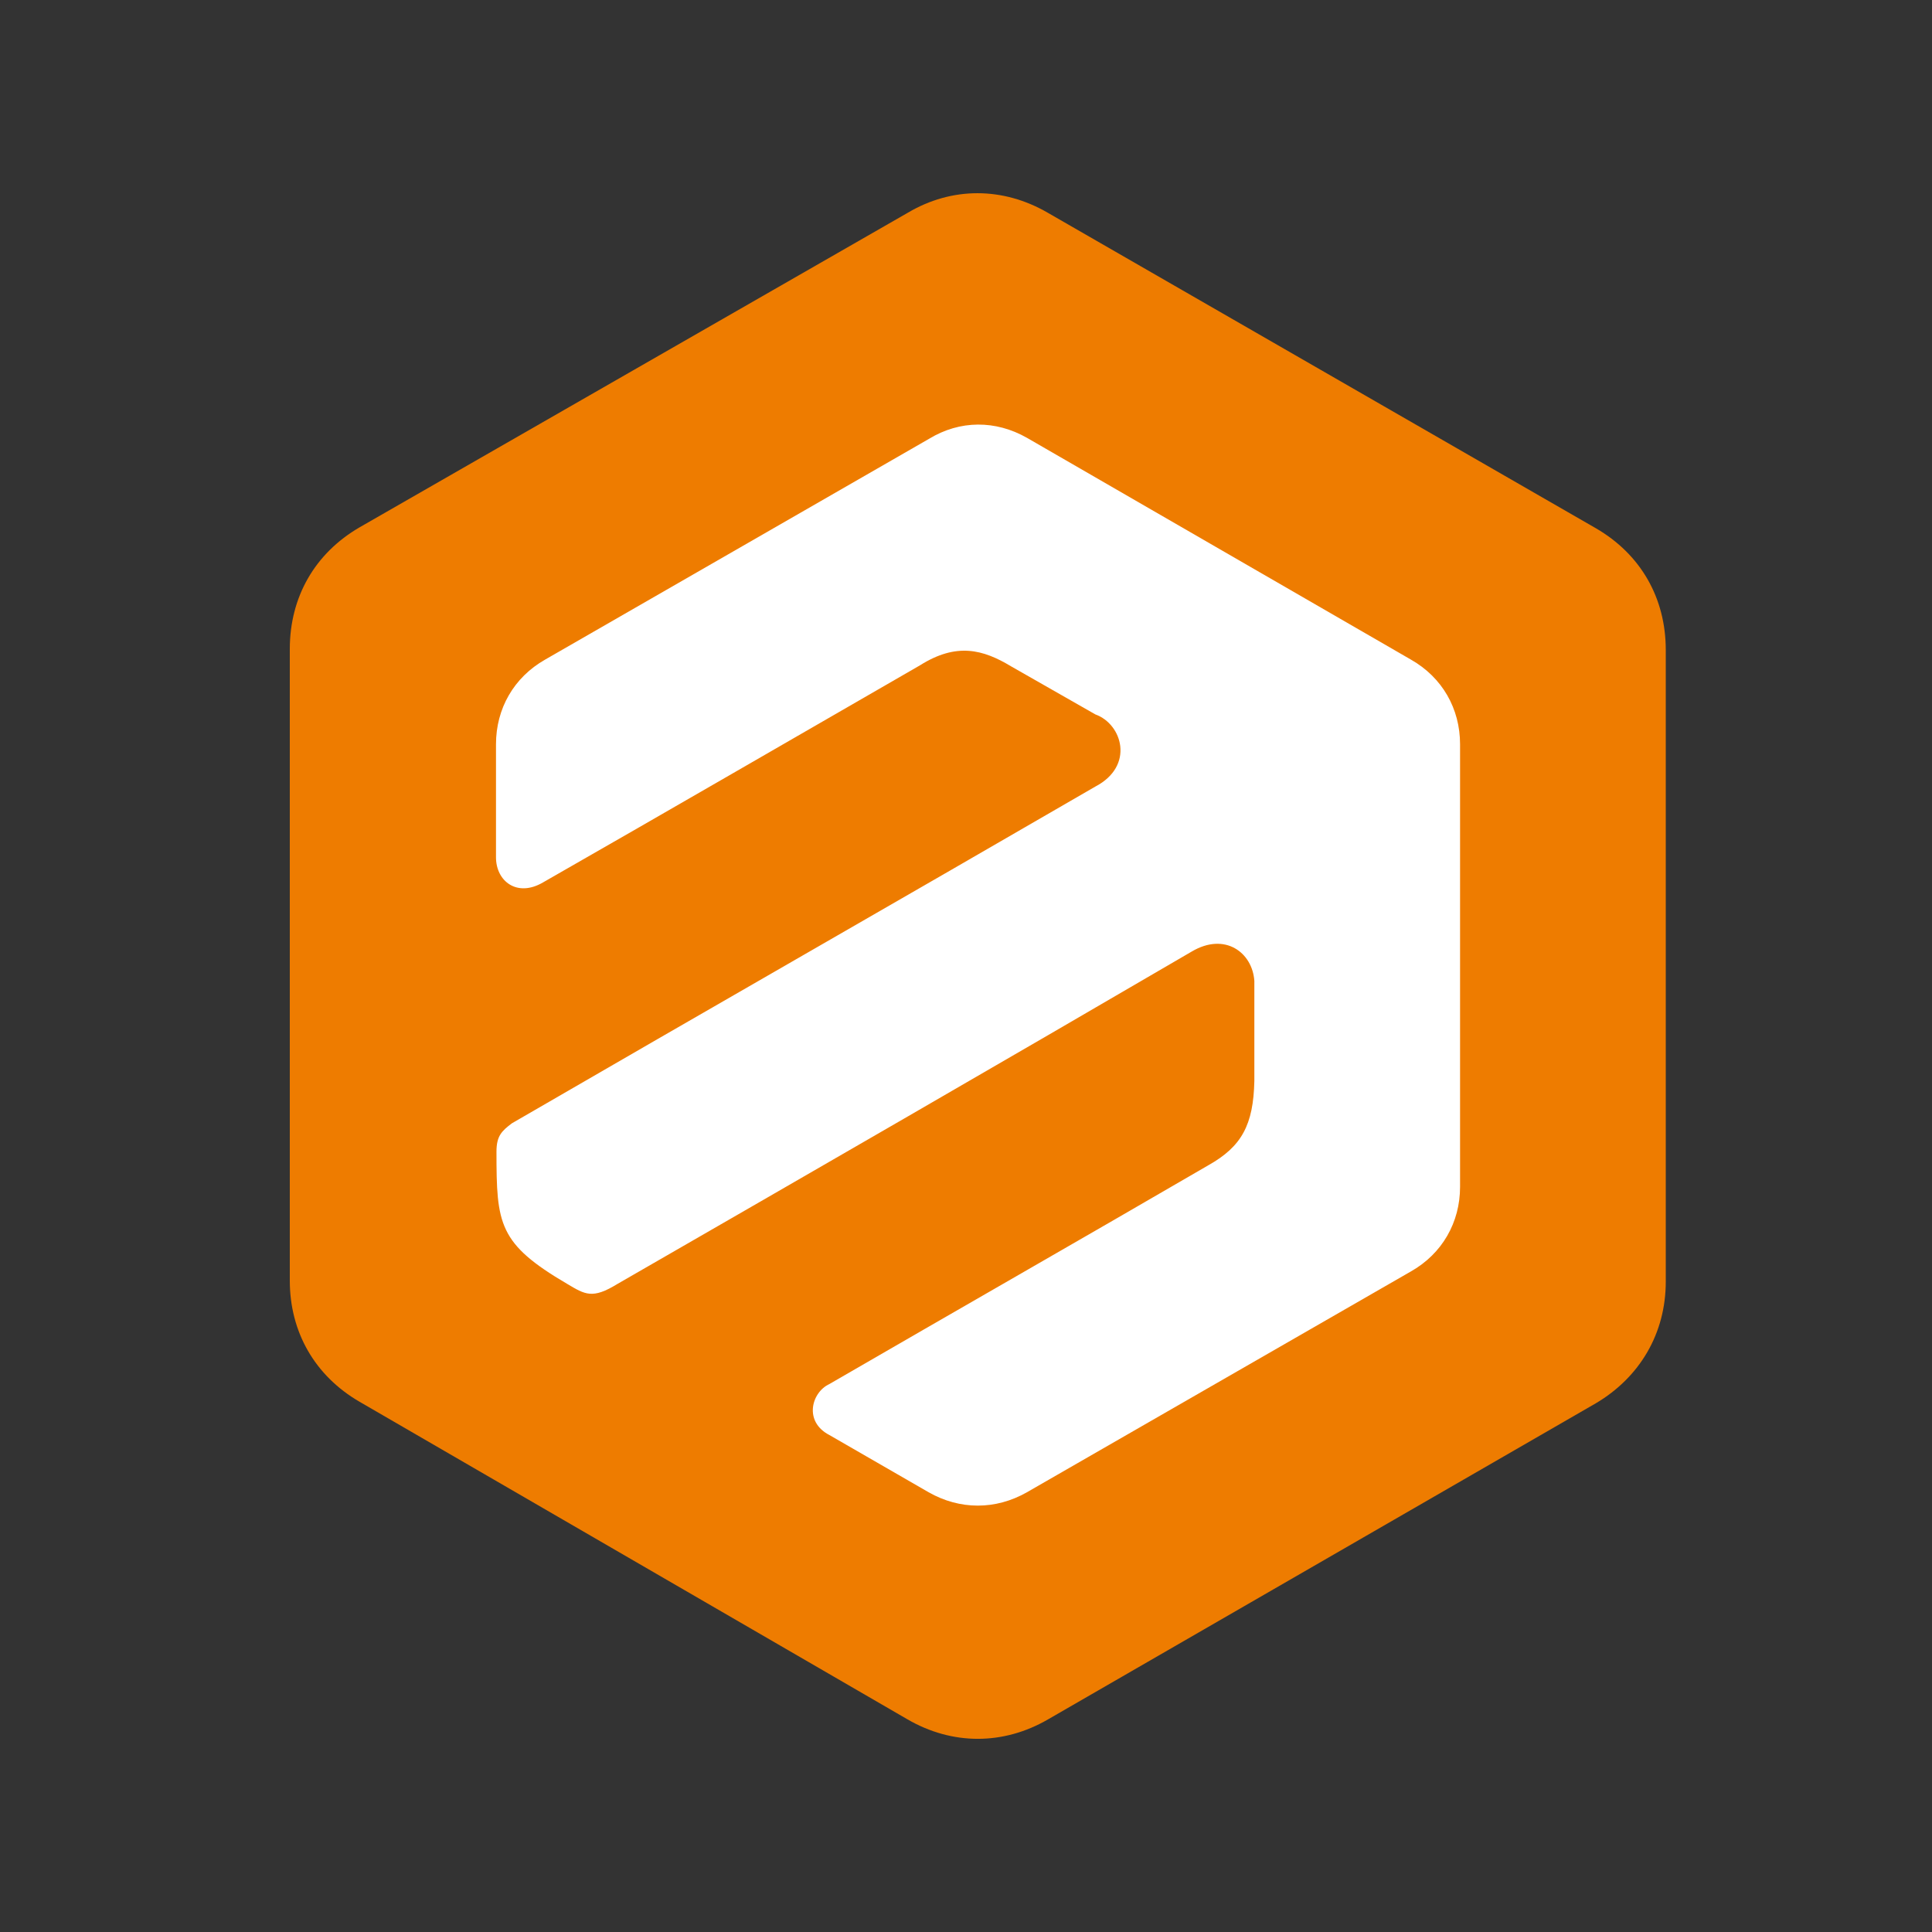 <svg width="40" height="40" viewBox="0 0 40 40" fill="none" xmlns="http://www.w3.org/2000/svg">
<rect x="0" y="0" width="40" height="40" fill="#333333" stroke="none"/>
<path d="M21.69 4.403L33.041 10.937C33.969 11.475 34.488 12.381 34.488 13.457V26.534C34.488 27.609 33.949 28.515 33.041 29.053L21.7 35.597C20.773 36.135 19.715 36.135 18.788 35.597L7.446 29.023C6.519 28.485 6 27.579 6 26.514V13.437C6 12.361 6.519 11.455 7.446 10.917L18.798 4.403C19.705 3.866 20.763 3.866 21.69 4.403Z" fill="#EE7C00"/>
<path d="M21.261 9.064L29.211 13.656C29.86 14.024 30.229 14.672 30.229 15.409V24.572C30.229 25.308 29.86 25.956 29.211 26.324L21.261 30.896C20.613 31.264 19.875 31.264 19.227 30.896L17.172 29.711C16.633 29.432 16.803 28.824 17.172 28.655C19.785 27.141 22.419 25.637 25.022 24.123C25.71 23.735 25.95 23.287 25.97 22.38V20.309C25.93 19.721 25.361 19.293 24.673 19.701C20.713 22.012 16.743 24.303 12.783 26.583C12.264 26.902 12.115 26.802 11.745 26.583C10.319 25.747 10.279 25.348 10.279 23.844C10.279 23.516 10.389 23.416 10.598 23.257C14.618 20.926 18.658 18.616 22.678 16.285C23.496 15.857 23.236 14.99 22.678 14.791L20.932 13.795C20.354 13.447 19.805 13.297 19.047 13.775C16.454 15.269 13.86 16.773 11.247 18.267C10.708 18.586 10.269 18.247 10.269 17.749V15.409C10.269 14.672 10.638 14.024 11.287 13.656L19.237 9.084C19.875 8.696 20.613 8.696 21.261 9.064Z" fill="white"/>
</svg>
